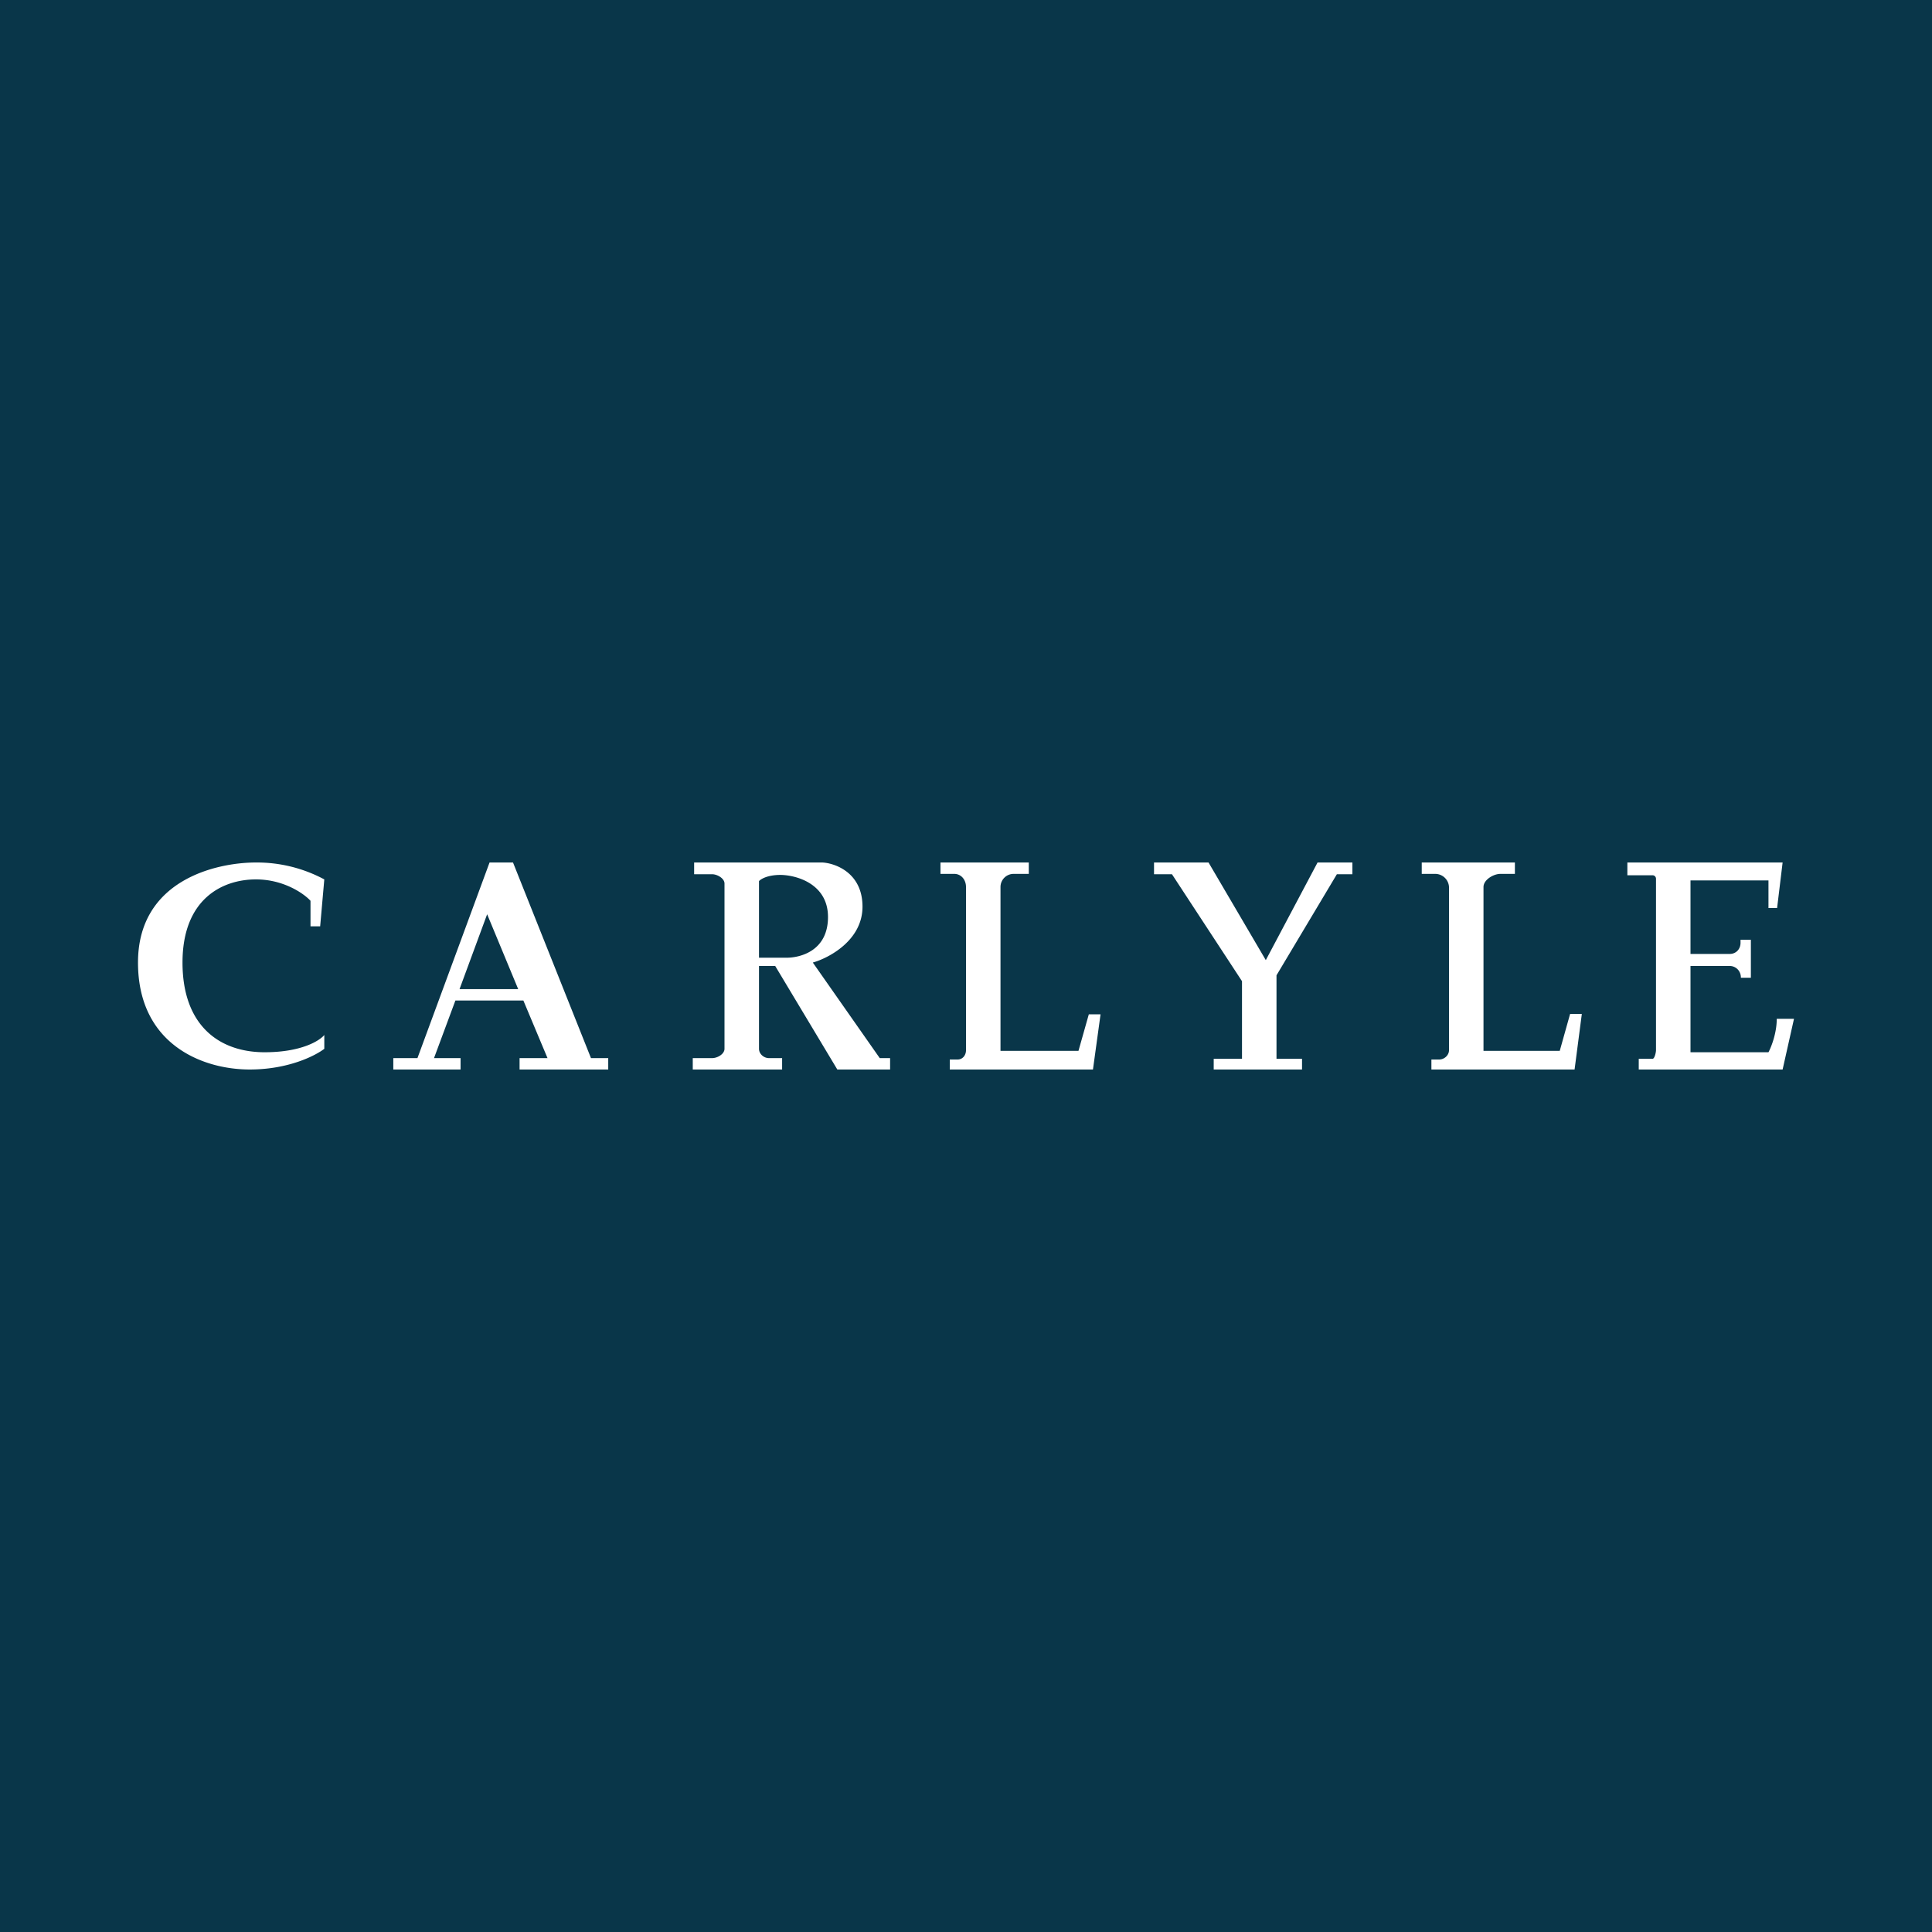 <!-- by TradingView --><svg width="56" height="56" viewBox="0 0 56 56" xmlns="http://www.w3.org/2000/svg"><path fill="#093649" d="M0 0h56v56H0z"/><path fill-rule="evenodd" d="M9.4 30.4V30c-.14.17-.67.5-1.73.5-1.32 0-2.38-.78-2.38-2.6 0-1.83 1.14-2.41 2.13-2.41.8 0 1.39.41 1.58.62v.74h.28l.12-1.36A4.13 4.13 0 0 0 7.42 25C6.25 25 4 25.52 4 27.9 4 30.25 5.84 31 7.24 31c1.12 0 1.9-.4 2.16-.6Zm2 .6v-.33h.7L14.19 25h.68l2.26 5.67h.5V31h-2.57v-.33h.81l-.7-1.67H13.2l-.62 1.67h.77V31H11.4Zm1.92-2.33h1.7l-.9-2.17-.8 2.17Zm6.8-3.67v.34h.52c.15 0 .36.12.36.27v4.79c0 .15-.2.27-.36.27h-.56V31h2.59v-.33h-.38c-.15 0-.29-.12-.29-.27V28h.47l1.8 3h1.53v-.33h-.3l-1.94-2.77c.46-.13 1.44-.64 1.44-1.62 0-.99-.8-1.26-1.16-1.28H20.1Zm2.5.36c-.37 0-.57.12-.62.18v2.22h.8c.4 0 1.2-.2 1.2-1.18 0-.97-.93-1.22-1.39-1.22Zm4.64-.36v.33h.4c.2 0 .34.17.34.38v4.73c0 .15-.1.27-.24.27h-.23V31h4.15l.22-1.6h-.34l-.3 1.06H29v-4.75c0-.21.17-.38.38-.38h.44V25h-2.56Zm13.95.33V25h2.7v.33h-.42c-.2 0-.49.17-.49.38v4.75h2.21l.3-1.07h.34L45.64 31h-4.15v-.29h.23c.14 0 .28-.12.28-.27v-4.73a.4.4 0 0 0-.4-.38h-.39ZM33.45 25v.34h.52l2.03 3.1v2.25h-.82V31h2.56v-.31H37v-2.42l1.75-2.93h.45V25h-1.01l-1.5 2.83L35.03 25h-1.58ZM52 29.53h-.5c0 .42-.16.82-.24.97H49V28h1.14c.18 0 .32.15.32.33v.01h.29v-1.1h-.3v.09c0 .18-.13.32-.31.32H49v-2.13h2.26v.8h.25l.16-1.32h-4.5v.37h.73c.06 0 .1.05.1.1v4.97c0 .06-.04.25-.1.25h-.4V31h4.17l.33-1.47Z" fill="#fff"/></svg>